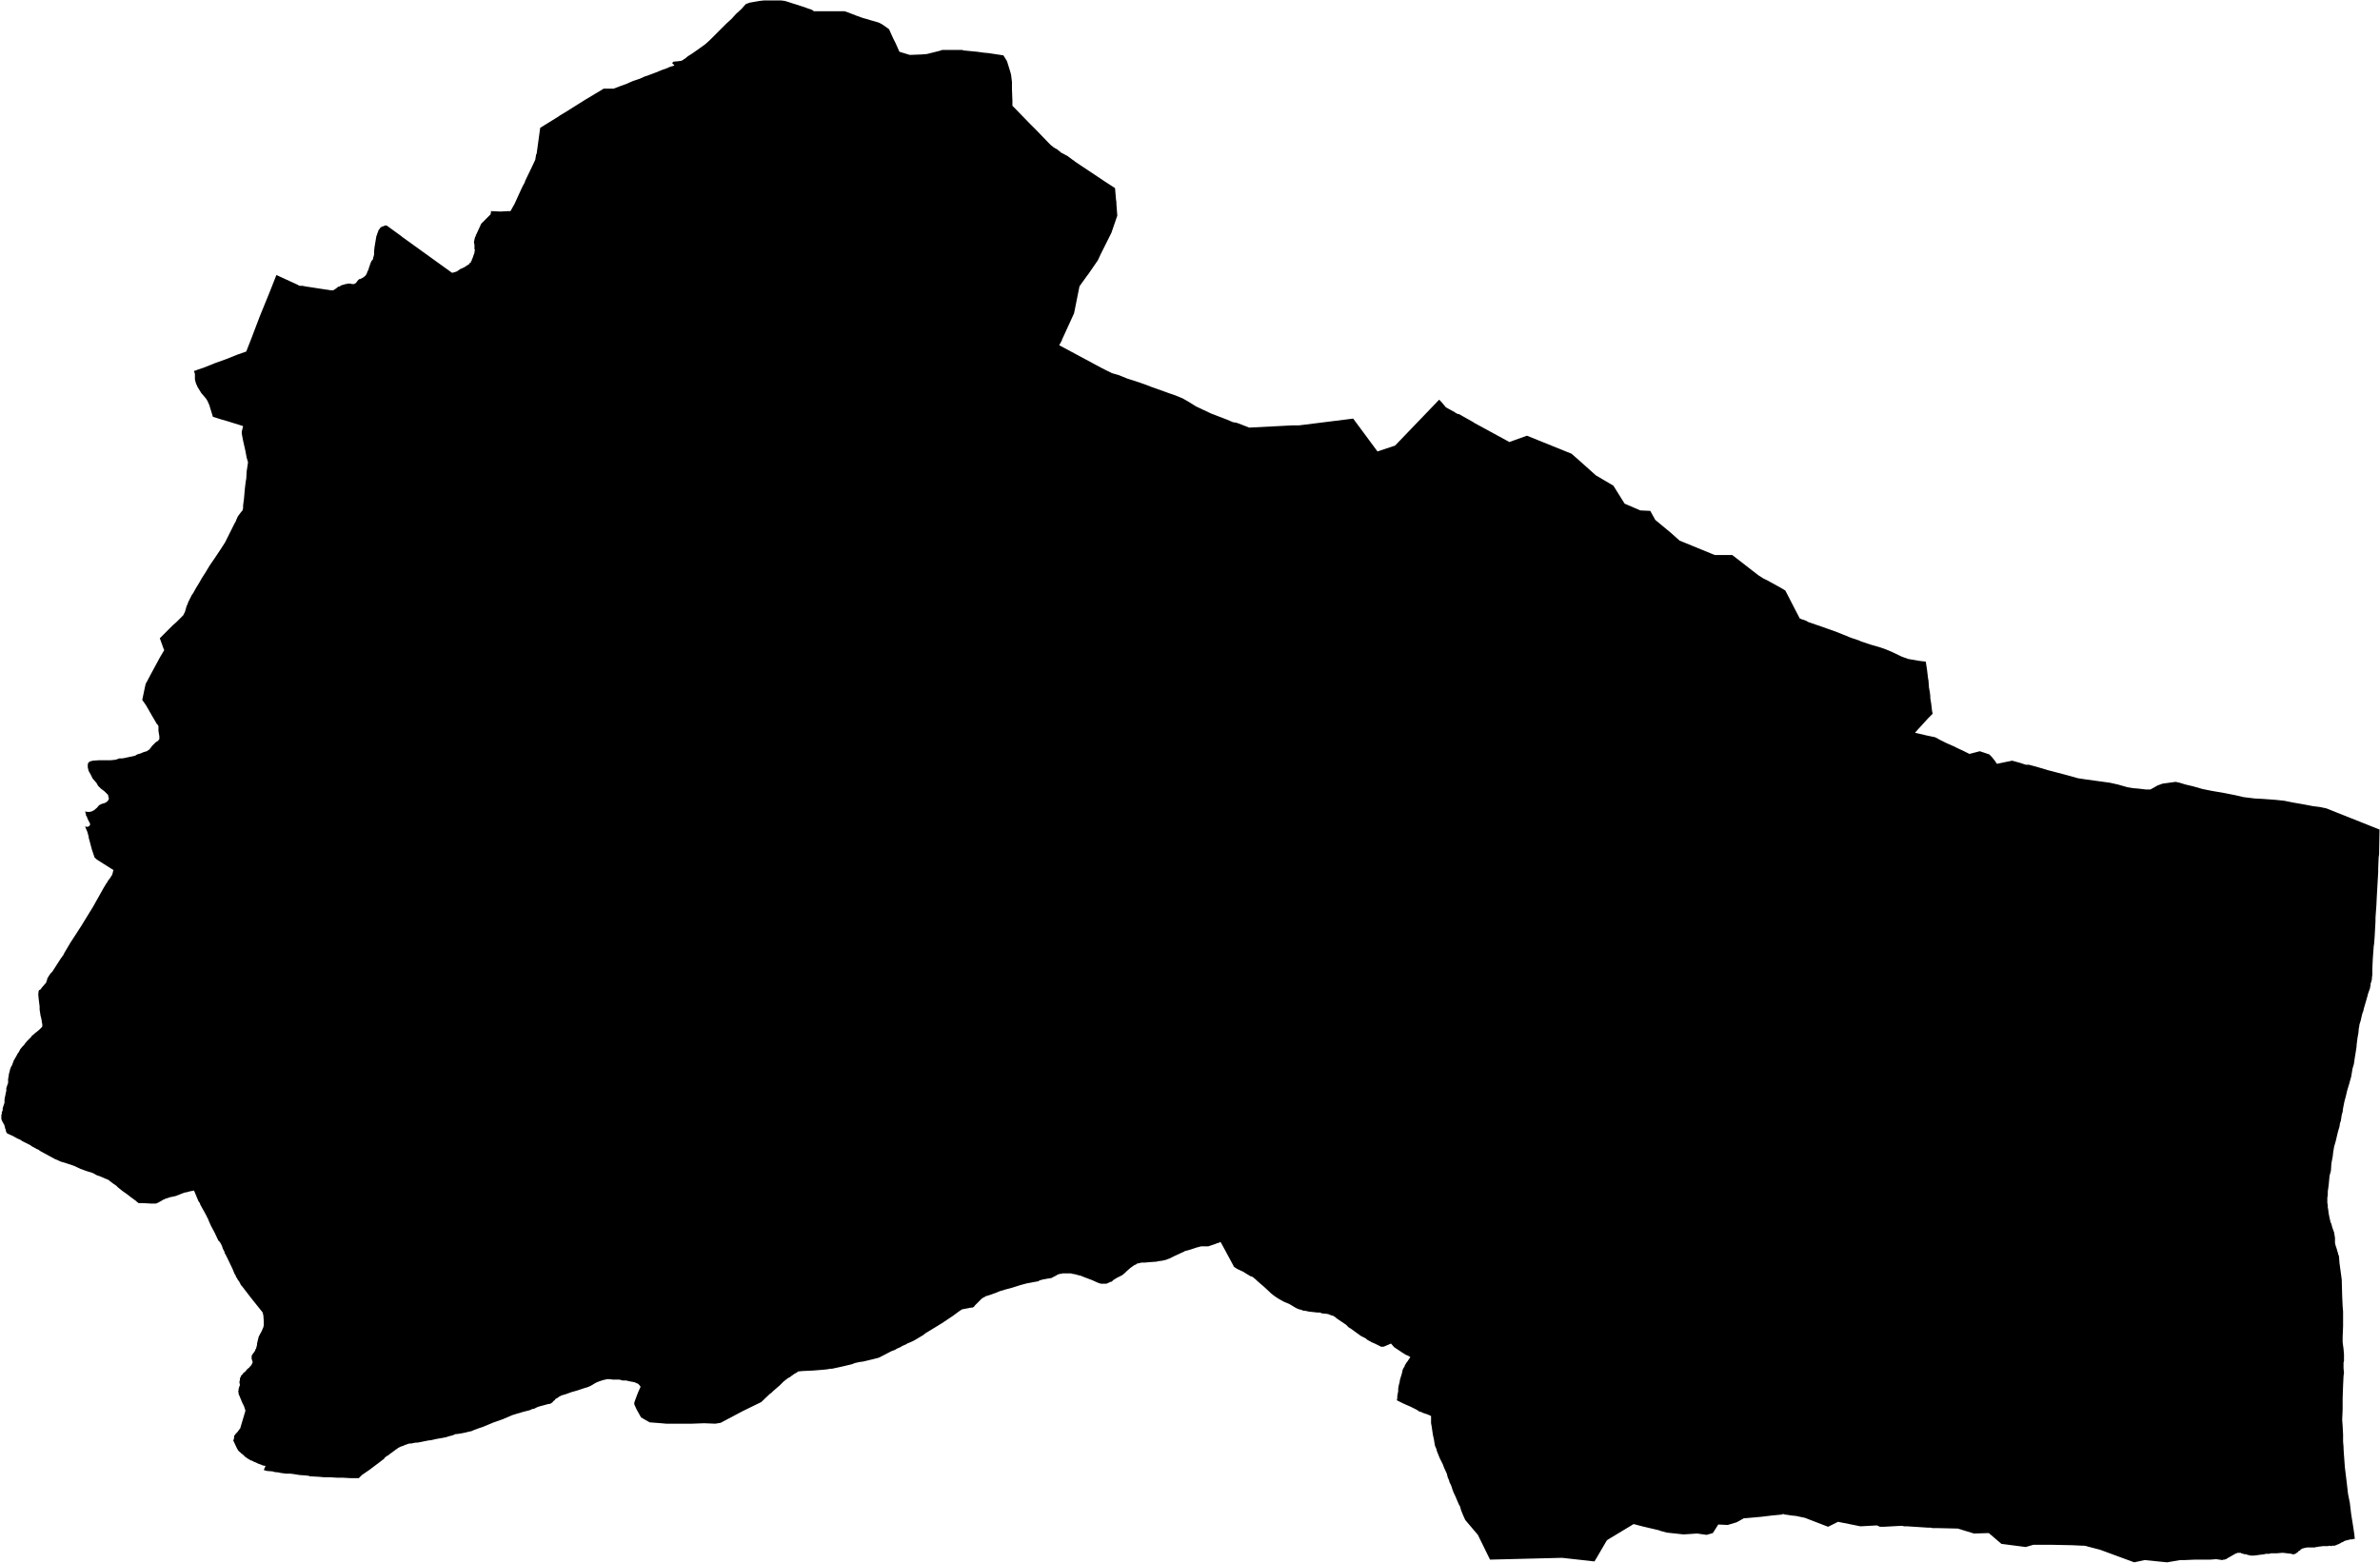 <svg xmlns="http://www.w3.org/2000/svg" version="1.2" baseProfile="tiny" stroke-linecap="round" stroke-linejoin="round" viewBox="623 317.37 52.87 34.73"><g xmlns="http://www.w3.org/2000/svg" id="Erromantzatua">
<path d="M 633.9 322.06 634.12 322.07 634.29 322.06 634.34 322.06 634.43 321.9 634.59 321.55 634.64 321.45 634.65 321.44 634.67 321.38 634.82 321.07 634.89 320.92 634.91 320.8 634.92 320.79 634.93 320.72 635 320.21 635.42 319.95 635.43 319.94 635.58 319.85 635.85 319.68 636.01 319.58 636.21 319.46 636.41 319.34 636.48 319.34 636.63 319.34 636.76 319.29 636.9 319.24 637.06 319.17 637.21 319.12 637.32 319.07 637.44 319.03 637.46 319.02 637.57 318.98 637.69 318.93 637.83 318.88 637.87 318.86 637.9 318.85 637.97 318.83 637.98 318.82 637.96 318.8 637.93 318.77 637.96 318.74 638.07 318.73 638.14 318.72 638.22 318.67 638.28 318.62 638.36 318.57 638.49 318.48 638.67 318.35 638.77 318.26 638.89 318.14 639.02 318.01 639.14 317.89 639.25 317.79 639.35 317.68 639.47 317.57 639.55 317.48 639.57 317.46 639.65 317.43 639.76 317.41 639.88 317.39 639.97 317.38 640.05 317.38 640.12 317.38 640.2 317.38 640.27 317.38 640.35 317.38 640.43 317.39 640.5 317.41 640.59 317.44 640.72 317.48 640.81 317.51 640.9 317.54 640.98 317.57 640.99 317.57 641.04 317.59 641.08 317.62 641.18 317.62 641.28 317.62 641.44 317.62 641.62 317.62 641.71 317.62 641.76 317.62 641.79 317.63 641.85 317.65 642.03 317.72 642.17 317.77 642.28 317.8 642.34 317.82 642.45 317.85 642.54 317.88 642.61 317.92 642.71 317.99 642.75 318.02 642.84 318.22 642.86 318.26 642.87 318.28 642.9 318.34 642.98 318.52 643.21 318.59 643.47 318.58 643.59 318.57 643.87 318.5 643.93 318.48 644.23 318.48 644.27 318.48 644.35 318.48 644.38 318.48 644.4 318.49 644.71 318.52 644.85 318.54 644.96 318.55 645.29 318.6 645.34 318.68 645.37 318.73 645.42 318.89 645.45 318.99 645.46 319.03 645.48 319.19 645.48 319.35 645.49 319.61 645.49 319.72 645.51 319.74 645.52 319.75 645.87 320.11 646.02 320.26 646.29 320.54 646.33 320.58 646.35 320.6 646.38 320.62 646.4 320.64 646.45 320.67 646.49 320.69 646.51 320.71 646.55 320.74 646.56 320.75 646.57 320.76 646.61 320.78 646.72 320.84 646.76 320.87 646.84 320.93 646.86 320.94 646.88 320.96 647 321.04 647.51 321.38 647.54 321.4 647.77 321.55 647.79 321.79 647.8 321.86 647.8 321.9 647.82 322.16 647.69 322.54 647.45 323.02 647.39 323.15 647.17 323.47 647.16 323.48 646.98 323.73 646.86 324.33 646.59 324.92 646.59 324.93 646.53 325.04 647.48 325.55 647.7 325.66 647.84 325.7 648.04 325.78 648.32 325.87 648.54 325.95 648.56 325.96 648.87 326.07 648.98 326.11 649.07 326.14 649.27 326.22 649.41 326.3 649.57 326.4 649.91 326.56 650.25 326.69 650.39 326.75 650.46 326.76 650.52 326.78 650.75 326.87 651.72 326.82 651.86 326.82 653.06 326.67 653.6 327.4 653.99 327.27 654.97 326.25 654.99 326.27 655.02 326.3 655.12 326.42 655.32 326.53 655.33 326.54 655.37 326.56 655.38 326.57 655.41 326.57 655.73 326.75 655.74 326.76 656.53 327.19 656.92 327.05 657.91 327.45 658.07 327.59 658.45 327.93 658.84 328.16 659.09 328.56 659.44 328.71 659.66 328.72 659.77 328.92 660.12 329.21 660.31 329.38 661.09 329.7 661.48 329.7 662.06 330.15 662.17 330.22 662.19 330.23 662.27 330.27 662.56 330.43 662.66 330.49 662.98 331.11 663.03 331.13 663.12 331.16 663.17 331.19 663.49 331.3 663.8 331.41 664.12 331.54 664.3 331.6 664.34 331.62 664.55 331.69 664.79 331.76 664.9 331.8 665.02 331.85 665.25 331.96 665.39 332.01 665.62 332.05 665.78 332.07 665.81 332.27 665.83 332.44 665.84 332.49 665.85 332.63 665.85 332.64 665.87 332.75 665.88 332.83 665.88 332.88 665.89 332.94 665.9 333 665.92 333.17 665.93 333.21 665.93 333.23 665.83 333.33 665.62 333.56 665.54 333.65 665.8 333.71 665.99 333.75 666.1 333.81 666.24 333.88 666.4 333.95 666.48 333.99 666.61 334.05 666.75 334.12 666.98 334.06 667.19 334.13 667.25 334.19 667.32 334.28 667.36 334.34 667.55 334.3 667.7 334.27 667.88 334.32 668 334.36 668.07 334.36 668.29 334.42 668.49 334.48 668.72 334.54 668.91 334.59 669.16 334.66 669.36 334.69 669.58 334.72 669.87 334.76 670.05 334.8 670.26 334.86 670.38 334.88 670.5 334.89 670.67 334.91 670.77 334.91 670.93 334.82 671.04 334.78 671.26 334.75 671.33 334.74 671.42 334.76 671.55 334.8 671.72 334.84 671.93 334.9 672.13 334.94 672.42 334.99 672.67 335.04 672.84 335.08 673.09 335.11 673.28 335.12 673.55 335.14 673.74 335.16 673.94 335.2 674.17 335.24 674.38 335.28 674.54 335.3 674.68 335.33 675.86 335.8 675.85 336.35 675.84 336.42 675.83 336.67 675.83 336.74 675.8 337.27 675.79 337.48 675.77 337.76 675.77 337.84 675.75 338.2 675.74 338.33 675.73 338.4 675.71 338.67 675.7 338.89 675.7 339 675.7 339.02 675.69 339.1 675.69 339.13 675.67 339.2 675.66 339.23 675.66 339.27 675.66 339.28 675.65 339.29 675.65 339.32 675.6 339.46 675.6 339.47 675.56 339.61 675.51 339.78 675.5 339.83 675.48 339.88 675.46 339.96 675.44 340.05 675.42 340.11 675.41 340.15 675.41 340.17 675.4 340.21 675.39 340.32 675.37 340.43 675.35 340.59 675.35 340.62 675.33 340.75 675.32 340.81 675.31 340.87 675.29 341.01 675.26 341.11 675.23 341.29 675.18 341.47 675.14 341.6 675.11 341.73 675.08 341.84 675.08 341.84 675.07 341.89 675.06 341.94 675.05 341.99 675.04 342.07 675.02 342.14 675 342.27 674.98 342.33 674.97 342.4 674.94 342.5 674.92 342.58 674.89 342.71 674.85 342.85 674.83 342.97 674.82 343.06 674.79 343.22 674.78 343.38 674.75 343.49 674.74 343.59 674.73 343.7 674.72 343.77 674.71 343.84 674.71 343.92 674.7 343.98 674.7 344.03 674.7 344.08 674.7 344.09 674.71 344.15 674.71 344.2 674.72 344.24 674.72 344.25 674.73 344.33 674.75 344.43 674.76 344.47 674.77 344.52 674.79 344.56 674.81 344.64 674.85 344.75 674.86 344.81 674.87 344.87 674.87 344.92 674.87 344.98 674.88 345.03 674.91 345.12 674.92 345.16 674.93 345.19 674.94 345.22 674.94 345.23 674.94 345.24 674.95 345.25 674.96 345.29 674.97 345.43 675 345.65 675.02 345.8 675.03 346.17 675.04 346.39 675.05 346.51 675.05 346.59 675.05 346.83 675.04 347.08 675.04 347.19 675.06 347.34 675.07 347.46 675.07 347.52 675.07 347.61 675.06 347.64 675.06 347.7 675.06 347.77 675.07 347.87 675.06 347.94 675.05 348.15 675.04 348.44 675.04 348.68 675.03 348.91 675.04 349.05 675.05 349.24 675.05 349.4 675.06 349.51 675.06 349.53 675.06 349.55 675.07 349.7 675.09 349.97 675.13 350.3 675.16 350.56 675.2 350.76 675.23 351.01 675.27 351.26 675.3 351.46 675.31 351.56 675.27 351.56 675.26 351.57 675.2 351.57 675.19 351.58 675.17 351.58 675.16 351.58 675.15 351.59 675.14 351.59 675.12 351.59 675.11 351.6 675.09 351.6 675.06 351.62 675.04 351.63 675.01 351.64 675 351.65 674.98 351.66 674.96 351.67 674.94 351.68 674.91 351.69 674.9 351.7 674.88 351.7 674.87 351.71 674.85 351.71 674.83 351.71 674.81 351.71 674.78 351.72 674.75 351.71 674.71 351.72 674.67 351.72 674.6 351.72 674.53 351.73 674.51 351.73 674.48 351.74 674.45 351.74 674.42 351.75 674.4 351.75 674.38 351.75 674.36 351.75 674.3 351.75 674.24 351.75 674.21 351.76 674.2 351.76 674.19 351.76 674.17 351.77 674.15 351.77 674.14 351.78 674.13 351.78 674.12 351.79 674.11 351.79 674.1 351.81 674.09 351.82 674.06 351.83 674.05 351.85 674.02 351.87 674 351.88 674 351.89 673.99 351.89 673.98 351.89 673.97 351.9 673.96 351.9 673.95 351.9 673.94 351.9 673.92 351.9 673.9 351.89 673.81 351.88 673.73 351.87 673.68 351.87 673.57 351.88 673.44 351.88 673.42 351.89 673.39 351.89 673.36 351.89 673.34 351.89 673.3 351.9 673.23 351.91 673.22 351.91 673.15 351.92 673.07 351.93 673.06 351.93 673.04 351.93 673.03 351.93 673.02 351.93 673 351.93 672.99 351.93 672.97 351.92 672.94 351.92 672.93 351.91 672.91 351.91 672.9 351.9 672.88 351.9 672.86 351.9 672.83 351.89 672.79 351.88 672.78 351.87 672.76 351.87 672.75 351.87 672.73 351.87 672.72 351.87 672.71 351.87 672.7 351.87 672.69 351.88 672.67 351.88 672.66 351.89 672.65 351.89 672.64 351.9 672.62 351.91 672.48 351.99 672.45 352.01 672.44 352.01 672.42 352.02 672.41 352.02 672.39 352.02 672.37 352.03 672.23 352.01 672.1 352.02 671.76 352.02 671.53 352.03 671.43 352.03 671.14 352.08 670.64 352.03 670.41 352.08 669.65 351.8 669.38 351.73 669.35 351.72 669.29 351.71 669.24 351.71 669.04 351.7 668.55 351.69 668.17 351.69 668 351.74 667.46 351.67 667.18 351.43 666.85 351.44 666.49 351.33 666.06 351.32 666.03 351.32 666 351.32 665.98 351.32 665.95 351.32 665.93 351.32 665.89 351.31 665.83 351.31 665.37 351.28 665.3 351.28 665.26 351.27 665.22 351.27 664.85 351.29 664.8 351.29 664.78 351.29 664.76 351.29 664.74 351.28 664.72 351.27 664.69 351.26 664.33 351.28 663.83 351.18 663.61 351.29 663.09 351.09 663.04 351.08 662.9 351.05 662.8 351.04 662.67 351.02 662.66 351.02 662.65 351.02 662.63 351.01 662.62 351.01 662.61 351.01 662.6 351.01 662.59 351.01 662.58 351.02 662.57 351.02 662.36 351.04 662.11 351.07 661.77 351.1 661.76 351.1 661.74 351.1 661.58 351.19 661.38 351.25 661.17 351.24 661.05 351.43 660.91 351.47 660.7 351.44 660.4 351.46 660.03 351.42 659.88 351.38 659.86 351.37 659.48 351.28 659.29 351.23 658.71 351.58 658.69 351.6 658.48 351.96 658.42 352.06 657.7 351.98 656.1 352.02 655.83 351.47 655.55 351.14 655.5 351.03 655.46 350.93 655.45 350.9 655.44 350.86 655.43 350.83 655.41 350.8 655.35 350.66 655.32 350.59 655.3 350.55 655.29 350.53 655.28 350.5 655.26 350.45 655.25 350.41 655.23 350.36 655.2 350.3 655.19 350.26 655.16 350.19 655.14 350.11 655.08 349.98 655.05 349.9 655.02 349.84 654.98 349.76 654.96 349.71 654.94 349.66 654.92 349.61 654.91 349.57 654.9 349.54 654.88 349.5 654.87 349.45 654.86 349.39 654.85 349.33 654.84 349.29 654.83 349.24 654.8 349.04 654.79 348.99 654.79 348.95 654.79 348.89 654.79 348.83 654.75 348.81 654.7 348.79 654.61 348.76 654.57 348.74 654.53 348.73 654.47 348.69 654.41 348.66 654.37 348.64 654.33 348.62 654.26 348.59 654.17 348.55 654.03 348.48 654.04 348.43 654.04 348.38 654.06 348.28 654.06 348.22 654.07 348.16 654.09 348.08 654.1 348.02 654.14 347.89 654.16 347.8 654.18 347.76 654.2 347.73 654.21 347.7 654.24 347.65 654.27 347.61 654.33 347.52 654.33 347.52 654.28 347.49 654.23 347.47 654.15 347.42 654.06 347.36 653.97 347.3 653.9 347.22 653.83 347.25 653.76 347.28 653.73 347.29 653.71 347.29 653.7 347.29 653.69 347.29 653.68 347.29 653.66 347.28 653.6 347.25 653.54 347.22 653.47 347.19 653.38 347.14 653.33 347.1 653.23 347.05 653.12 346.97 653.01 346.89 652.96 346.86 652.9 346.8 652.81 346.74 652.72 346.68 652.68 346.65 652.66 346.63 652.64 346.62 652.61 346.6 652.59 346.6 652.57 346.59 652.54 346.58 652.52 346.57 652.48 346.56 652.37 346.55 652.32 346.53 652.26 346.53 652.17 346.52 652.08 346.51 652.03 346.5 651.99 346.49 651.95 346.49 651.91 346.47 651.86 346.46 651.79 346.43 651.64 346.34 651.52 346.29 651.43 346.24 651.38 346.21 651.32 346.17 651.28 346.14 651.23 346.1 651.2 346.07 651.07 345.95 650.93 345.83 650.9 345.8 650.84 345.75 650.81 345.73 650.79 345.73 650.64 345.64 650.63 345.63 650.48 345.56 650.42 345.52 650.41 345.51 650.4 345.5 650.4 345.49 650.13 344.99 650.11 344.96 650.08 344.98 650.04 344.99 649.99 345.01 649.96 345.02 649.9 345.04 649.87 345.05 649.84 345.06 649.8 345.06 649.72 345.06 649.67 345.06 649.66 345.07 649.63 345.07 649.62 345.08 649.6 345.08 649.54 345.1 649.42 345.14 649.34 345.16 649.31 345.17 649.3 345.18 649.25 345.2 649.21 345.22 649.08 345.28 649.02 345.31 649 345.32 648.98 345.33 648.95 345.34 648.9 345.36 648.81 345.38 648.73 345.39 648.69 345.4 648.55 345.41 648.44 345.42 648.4 345.42 648.36 345.42 648.32 345.43 648.28 345.44 648.28 345.44 648.26 345.44 648.25 345.45 648.24 345.46 648.22 345.47 648.21 345.47 648.18 345.49 648.11 345.54 648.03 345.61 647.99 345.65 647.93 345.7 647.91 345.71 647.89 345.72 647.85 345.74 647.83 345.75 647.81 345.76 647.73 345.81 647.71 345.83 647.7 345.84 647.68 345.85 647.66 345.85 647.63 345.87 647.62 345.87 647.6 345.88 647.58 345.89 647.56 345.89 647.54 345.89 647.52 345.89 647.51 345.89 647.49 345.89 647.47 345.89 647.46 345.89 647.42 345.88 647.37 345.86 647.26 345.81 647.18 345.78 647.1 345.75 647 345.71 646.95 345.7 646.92 345.69 646.88 345.68 646.82 345.67 646.79 345.66 646.77 345.66 646.75 345.66 646.74 345.66 646.71 345.66 646.67 345.66 646.65 345.66 646.63 345.66 646.62 345.66 646.6 345.66 646.58 345.67 646.56 345.67 646.55 345.67 646.54 345.67 646.53 345.68 646.51 345.68 646.44 345.72 646.4 345.74 646.38 345.75 646.37 345.76 646.32 345.77 646.25 345.78 646.21 345.79 646.2 345.79 646.18 345.79 646.16 345.8 646.11 345.81 646.09 345.82 646.07 345.83 646.06 345.84 646.05 345.84 646.04 345.84 645.93 345.86 645.88 345.87 645.82 345.88 645.67 345.92 645.48 345.98 645.33 346.02 645.23 346.05 645.2 346.06 645.13 346.09 644.96 346.15 644.89 346.17 644.88 346.18 644.87 346.19 644.85 346.19 644.84 346.2 644.83 346.21 644.81 346.22 644.79 346.24 644.77 346.26 644.72 346.31 644.67 346.36 644.65 346.38 644.64 346.4 644.62 346.41 644.61 346.42 644.58 346.42 644.37 346.46 644.31 346.5 644.16 346.61 644.13 346.63 643.92 346.77 643.56 346.99 643.51 347.03 643.46 347.06 643.36 347.12 643.29 347.16 643.2 347.2 643.15 347.22 643.14 347.23 643.12 347.24 643.05 347.27 643 347.3 642.93 347.33 642.88 347.36 642.8 347.39 642.57 347.51 642.53 347.53 642.5 347.54 642.42 347.56 642.34 347.58 642.17 347.62 642.09 347.63 642.05 347.64 642 347.65 641.92 347.68 641.71 347.73 641.48 347.78 641.44 347.78 641.39 347.79 641.3 347.8 641.18 347.81 641.05 347.82 640.83 347.83 640.73 347.84 640.69 347.87 640.65 347.89 640.58 347.94 640.54 347.97 640.5 347.99 640.45 348.03 640.41 348.06 640.32 348.15 640.25 348.21 640.17 348.28 640.13 348.32 640.11 348.33 639.91 348.52 639.5 348.72 639.16 348.9 639.01 348.98 638.89 349 638.64 348.99 638.37 349 638.21 349 638.04 349 637.85 349 637.8 349 637.69 348.99 637.43 348.97 637.24 348.86 637.14 348.68 637.09 348.57 637.09 348.53 637.13 348.42 637.18 348.29 637.23 348.18 637.21 348.15 637.18 348.12 637.17 348.11 637.14 348.1 637.1 348.08 637.05 348.07 636.99 348.06 636.91 348.04 636.83 348.04 636.76 348.02 636.68 348.02 636.61 348.02 636.54 348.01 636.48 348.01 636.45 348.02 636.4 348.03 636.37 348.04 636.34 348.05 636.31 348.06 636.26 348.08 636.22 348.1 636.17 348.13 636.12 348.16 636.05 348.19 635.98 348.21 635.92 348.23 635.83 348.26 635.76 348.28 635.69 348.3 635.61 348.33 635.55 348.35 635.48 348.37 635.42 348.4 635.38 348.43 635.34 348.45 635.32 348.48 635.29 348.5 635.27 348.53 635.25 348.54 635.22 348.56 635.19 348.56 634.97 348.62 634.94 348.63 634.92 348.64 634.9 348.65 634.86 348.67 634.84 348.67 634.81 348.68 634.77 348.7 634.61 348.74 634.55 348.76 634.51 348.77 634.38 348.81 634.17 348.9 633.97 348.97 633.85 349.02 633.73 349.07 633.64 349.1 633.53 349.14 633.51 349.15 633.48 349.16 633.47 349.17 633.44 349.17 633.42 349.18 633.41 349.18 633.4 349.18 633.37 349.19 633.22 349.22 633.15 349.23 633.14 349.23 633.12 349.23 633.1 349.24 633.05 349.26 632.97 349.28 632.91 349.3 632.69 349.34 632.56 349.37 632.53 349.37 632.33 349.41 632.28 349.42 632.26 349.42 632.24 349.42 632.18 349.43 632.14 349.44 632.12 349.44 632.1 349.44 632.06 349.45 632.01 349.47 632 349.47 631.98 349.48 631.96 349.49 631.9 349.51 631.86 349.53 631.84 349.54 631.83 349.55 631.83 349.55 631.82 349.56 631.8 349.57 631.76 349.6 631.72 349.63 631.65 349.68 631.63 349.7 631.59 349.72 631.58 349.73 631.55 349.75 631.54 349.77 631.52 349.79 631.49 349.81 631.44 349.85 631.2 350.03 631.04 350.14 630.98 350.2 630.97 350.21 630.96 350.21 630.79 350.21 630.62 350.2 630.49 350.2 630.33 350.19 630.2 350.19 630.09 350.18 629.91 350.17 629.9 350.17 629.88 350.17 629.87 350.16 629.79 350.15 629.65 350.14 629.53 350.12 629.45 350.11 629.37 350.11 629.35 350.11 629.28 350.1 629.21 350.09 629.18 350.08 629.15 350.08 629.08 350.07 629.06 350.06 628.93 350.05 628.86 350.03 628.88 349.98 628.89 349.96 628.9 349.94 628.86 349.93 628.84 349.93 628.8 349.91 628.74 349.89 628.68 349.86 628.65 349.85 628.63 349.84 628.61 349.83 628.6 349.82 628.58 349.82 628.56 349.81 628.53 349.79 628.51 349.78 628.48 349.76 628.47 349.75 628.45 349.74 628.42 349.71 628.41 349.7 628.4 349.69 628.39 349.68 628.37 349.67 628.36 349.66 628.35 349.65 628.33 349.63 628.32 349.62 628.31 349.62 628.31 349.61 628.3 349.61 628.29 349.59 628.28 349.58 628.28 349.57 628.28 349.57 628.27 349.56 628.26 349.54 628.18 349.37 628.19 349.36 628.19 349.36 628.19 349.35 628.19 349.34 628.2 349.33 628.2 349.32 628.2 349.27 628.21 349.26 628.24 349.22 628.28 349.18 628.3 349.15 628.33 349.11 628.34 349.1 628.34 349.09 628.45 348.72 628.45 348.7 628.42 348.61 628.38 348.53 628.31 348.36 628.3 348.34 628.3 348.33 628.3 348.32 628.3 348.3 628.29 348.29 628.29 348.28 628.3 348.27 628.3 348.25 628.3 348.24 628.3 348.23 628.3 348.22 628.31 348.21 628.31 348.2 628.31 348.19 628.32 348.17 628.32 348.16 628.33 348.15 628.33 348.14 628.32 348.09 628.32 348.06 628.32 348.05 628.33 348.04 628.33 348.02 628.33 348 628.33 347.99 628.34 347.97 628.34 347.97 628.35 347.96 628.35 347.95 628.35 347.94 628.36 347.93 628.37 347.92 628.39 347.9 628.4 347.88 628.45 347.84 628.49 347.79 628.54 347.75 628.55 347.73 628.57 347.72 628.58 347.7 628.59 347.69 628.59 347.68 628.6 347.67 628.6 347.66 628.61 347.65 628.61 347.64 628.61 347.63 628.61 347.62 628.61 347.61 628.6 347.6 628.6 347.59 628.6 347.58 628.59 347.57 628.59 347.56 628.59 347.55 628.59 347.54 628.59 347.53 628.59 347.51 628.59 347.5 628.59 347.49 628.6 347.48 628.6 347.47 628.61 347.46 628.62 347.44 628.64 347.42 628.65 347.4 628.66 347.39 628.67 347.37 628.67 347.36 628.68 347.34 628.69 347.33 628.69 347.32 628.69 347.31 628.7 347.3 628.7 347.29 628.7 347.27 628.71 347.26 628.71 347.24 628.71 347.23 628.71 347.21 628.72 347.19 628.72 347.17 628.72 347.16 628.73 347.15 628.73 347.14 628.73 347.12 628.74 347.11 628.74 347.1 628.74 347.08 628.75 347.07 628.75 347.06 628.76 347.04 628.77 347.03 628.77 347.02 628.81 346.95 628.84 346.88 628.85 346.86 628.85 346.84 628.86 346.83 628.86 346.82 628.86 346.8 628.86 346.79 628.86 346.78 628.86 346.73 628.85 346.59 628.84 346.56 628.84 346.54 628.83 346.53 628.83 346.52 628.82 346.51 628.78 346.46 628.58 346.21 628.38 345.95 628.36 345.93 628.35 345.91 628.34 345.9 628.34 345.89 628.33 345.88 628.33 345.87 628.32 345.86 628.32 345.85 628.31 345.84 628.3 345.83 628.3 345.82 628.29 345.81 628.28 345.8 628.27 345.78 628.27 345.77 628.26 345.76 628.25 345.75 628.25 345.75 628.24 345.73 628.24 345.72 628.23 345.7 628.21 345.67 628.19 345.62 628.18 345.6 628.17 345.57 628.05 345.32 628.01 345.24 627.99 345.21 627.99 345.19 627.98 345.17 627.97 345.15 627.96 345.13 627.95 345.11 627.94 345.08 627.93 345.05 627.91 345.01 627.9 344.99 627.89 344.98 627.89 344.97 627.88 344.96 627.87 344.95 627.86 344.94 627.85 344.93 627.77 344.76 627.69 344.61 627.64 344.5 627.63 344.47 627.61 344.43 627.57 344.35 627.52 344.26 627.47 344.17 627.46 344.15 627.45 344.14 627.45 344.13 627.44 344.1 627.41 344.06 627.31 343.82 627.21 343.84 627.14 343.86 627.12 343.86 627.09 343.87 627.06 343.88 626.91 343.94 626.82 343.96 626.77 343.97 626.72 343.99 626.71 343.99 626.68 344 626.66 344.01 626.64 344.02 626.63 344.02 626.6 344.04 626.53 344.08 626.51 344.09 626.49 344.1 626.46 344.11 626.43 344.11 626.4 344.11 626.36 344.11 626.19 344.1 626.16 344.1 626.13 344.1 626.12 344.1 626.08 344.1 626.04 344.07 626.02 344.05 625.91 343.97 625.82 343.9 625.72 343.83 625.62 343.75 625.59 343.72 625.58 343.71 625.52 343.67 625.44 343.61 625.42 343.59 625.4 343.58 625.38 343.57 625.35 343.56 625.26 343.52 625.21 343.5 625.18 343.49 625.15 343.48 625.06 343.43 624.93 343.39 624.79 343.34 624.64 343.27 624.52 343.23 624.43 343.2 624.39 343.19 624.33 343.17 624.29 343.15 624.22 343.12 623.98 342.99 623.89 342.94 623.85 342.91 623.82 342.9 623.75 342.86 623.71 342.84 623.67 342.81 623.55 342.75 623.49 342.72 623.48 342.71 623.46 342.7 623.45 342.69 623.4 342.67 623.36 342.65 623.29 342.61 623.2 342.57 623.18 342.56 623.16 342.55 623.15 342.54 623.14 342.52 623.13 342.5 623.13 342.48 623.12 342.45 623.11 342.43 623.11 342.41 623.1 342.38 623.09 342.35 623.07 342.32 623.04 342.26 623.03 342.23 623.03 342.21 623.03 342.18 623.03 342.18 623.03 342.15 623.03 342.14 623.04 342.12 623.04 342.08 623.05 342.06 623.06 342.03 623.06 341.99 623.08 341.93 623.09 341.9 623.1 341.87 623.1 341.84 623.1 341.8 623.11 341.74 623.12 341.7 623.13 341.64 623.14 341.61 623.14 341.59 623.14 341.57 623.14 341.54 623.15 341.52 623.16 341.48 623.17 341.46 623.18 341.43 623.18 341.4 623.18 341.37 623.18 341.34 623.19 341.29 623.2 341.22 623.21 341.19 623.22 341.15 623.22 341.13 623.23 341.12 623.24 341.08 623.26 341.05 623.27 341.03 623.28 341 623.3 340.95 623.3 340.94 623.33 340.89 623.37 340.82 623.39 340.78 623.42 340.74 623.43 340.72 623.45 340.68 623.5 340.62 623.54 340.58 623.55 340.56 623.6 340.5 623.62 340.48 623.64 340.46 623.69 340.41 623.71 340.38 623.75 340.35 623.78 340.32 623.81 340.3 623.88 340.24 623.91 340.21 623.92 340.2 623.93 340.19 623.94 340.17 623.94 340.15 623.94 340.14 623.94 340.12 623.93 340.09 623.93 340.07 623.92 340.01 623.9 339.93 623.88 339.8 623.88 339.73 623.87 339.65 623.86 339.57 623.85 339.46 623.86 339.38 623.87 339.37 623.88 339.36 623.89 339.36 623.9 339.35 623.91 339.34 623.93 339.31 624 339.23 624.01 339.22 624.02 339.21 624.02 339.21 624.03 339.19 624.03 339.19 624.03 339.17 624.04 339.16 624.05 339.12 624.05 339.11 624.06 339.09 624.07 339.08 624.08 339.06 624.12 339 624.15 338.97 624.16 338.96 624.18 338.93 624.36 338.65 624.38 338.63 624.38 338.62 624.39 338.61 624.4 338.6 624.41 338.58 624.43 338.54 624.56 338.32 624.8 337.95 625.07 337.51 625.3 337.1 625.36 337 625.37 336.99 625.38 336.97 625.39 336.96 625.39 336.95 625.4 336.94 625.41 336.92 625.43 336.9 625.47 336.84 625.48 336.82 625.49 336.81 625.5 336.78 625.5 336.76 625.51 336.75 625.51 336.73 625.52 336.71 625.52 336.7 625.14 336.46 625.14 336.45 625.12 336.44 625.12 336.44 625.1 336.42 625.09 336.39 625.04 336.24 625 336.09 624.97 335.98 624.97 335.96 624.94 335.85 624.91 335.78 624.89 335.73 624.93 335.74 624.94 335.74 624.95 335.74 624.96 335.73 624.97 335.73 624.98 335.72 624.99 335.72 624.99 335.71 625 335.7 625 335.69 625 335.68 625 335.66 624.99 335.65 624.94 335.55 624.94 335.54 624.93 335.52 624.93 335.51 624.92 335.5 624.91 335.49 624.91 335.48 624.91 335.46 624.9 335.44 624.9 335.42 624.89 335.41 624.89 335.4 624.97 335.41 625.03 335.4 625.09 335.37 625.16 335.31 625.2 335.26 625.26 335.23 625.33 335.21 625.38 335.18 625.41 335.14 625.42 335.11 625.41 335.08 625.4 335.03 625.37 335 625.32 334.95 625.24 334.89 625.18 334.83 625.14 334.76 625.06 334.67 625.01 334.57 624.97 334.5 624.95 334.42 624.95 334.35 624.96 334.32 624.99 334.29 625.06 334.27 625.2 334.26 625.37 334.26 625.46 334.26 625.56 334.25 625.65 334.22 625.71 334.22 625.77 334.21 625.86 334.19 626 334.16 626.05 334.13 626.12 334.11 626.19 334.08 626.26 334.06 626.32 334.02 626.38 333.94 626.46 333.86 626.51 333.83 626.54 333.79 626.54 333.73 626.52 333.61 626.52 333.55 626.52 333.51 626.51 333.48 626.48 333.45 626.47 333.43 626.37 333.26 626.25 333.05 626.23 333.02 626.16 332.92 626.21 332.68 626.23 332.59 626.24 332.55 626.25 332.54 626.35 332.35 626.55 331.98 626.65 331.81 626.64 331.8 626.55 331.55 626.64 331.46 626.66 331.44 626.67 331.43 626.76 331.34 626.77 331.33 626.84 331.26 626.92 331.19 627.07 331.04 627.11 330.96 627.15 330.82 627.16 330.81 627.18 330.75 627.26 330.59 627.29 330.55 627.35 330.44 627.43 330.31 627.48 330.22 627.57 330.08 627.66 329.93 627.77 329.77 627.89 329.59 628 329.42 628.1 329.22 628.21 329 628.24 328.95 628.24 328.94 628.28 328.85 628.3 328.82 628.36 328.74 628.38 328.72 628.39 328.7 628.4 328.66 628.4 328.6 628.42 328.45 628.44 328.22 628.46 328.06 628.47 328.01 628.48 327.84 628.51 327.64 628.48 327.54 628.45 327.38 628.4 327.16 628.37 327 628.37 326.96 628.4 326.84 628.38 326.83 628.06 326.73 627.92 326.69 627.73 326.63 627.68 326.47 627.65 326.37 627.61 326.28 627.58 326.23 627.47 326.1 627.39 325.97 627.35 325.88 627.33 325.8 627.33 325.75 627.33 325.68 627.31 325.61 627.35 325.6 627.36 325.6 627.37 325.59 627.52 325.54 627.77 325.44 628.02 325.35 628.27 325.25 628.47 325.18 628.58 324.9 628.77 324.4 628.99 323.86 629.14 323.48 629.62 323.7 629.63 323.71 629.66 323.72 629.68 323.72 629.72 323.72 629.82 323.74 629.83 323.74 630.35 323.82 630.4 323.82 630.45 323.79 630.49 323.76 630.51 323.74 630.53 323.74 630.55 323.73 630.58 323.71 630.68 323.68 630.7 323.68 630.72 323.67 630.74 323.67 630.76 323.67 630.78 323.67 630.79 323.67 630.81 323.68 630.83 323.68 630.84 323.68 630.86 323.68 630.87 323.68 630.88 323.67 630.89 323.67 630.9 323.66 630.91 323.65 630.93 323.63 630.94 323.61 630.95 323.6 630.97 323.58 630.98 323.57 631 323.57 631.02 323.56 631.06 323.54 631.1 323.51 631.12 323.49 631.13 323.48 631.14 323.46 631.15 323.44 631.16 323.41 631.17 323.39 631.18 323.37 631.19 323.35 631.19 323.34 631.19 323.33 631.2 323.31 631.23 323.22 631.24 323.2 631.24 323.19 631.25 323.18 631.25 323.17 631.27 323.15 631.27 323.15 631.28 323.14 631.28 323.13 631.29 323.12 631.29 323.1 631.29 323.09 631.3 323.07 631.3 323.06 631.31 323.03 631.31 323.01 631.31 322.98 631.31 322.95 631.32 322.86 631.36 322.62 631.38 322.57 631.38 322.55 631.39 322.54 631.4 322.52 631.4 322.5 631.42 322.47 631.43 322.46 631.44 322.44 631.45 322.43 631.46 322.42 631.48 322.41 631.49 322.4 631.51 322.4 631.53 322.39 631.55 322.38 631.56 322.38 631.59 322.38 631.92 322.62 631.93 322.63 633.04 323.43 633.05 323.43 633.09 323.42 633.12 323.41 633.15 323.4 633.22 323.35 633.31 323.31 633.37 323.27 633.42 323.24 633.43 323.22 633.44 323.21 633.45 323.21 633.46 323.2 633.46 323.18 633.47 323.17 633.48 323.16 633.48 323.14 633.49 323.12 633.5 323.1 633.51 323.07 633.52 323.04 633.53 323.01 633.54 322.99 633.54 322.96 633.55 322.93 633.54 322.9 633.54 322.87 633.54 322.84 633.54 322.81 633.53 322.76 633.53 322.73 633.54 322.7 633.54 322.68 633.55 322.66 633.55 322.64 633.56 322.63 633.57 322.61 633.57 322.59 633.58 322.58 633.69 322.34 633.88 322.15 633.89 322.14 633.9 322.13 633.9 322.12 633.9 322.11 633.9 322.1 633.91 322.09 633.91 322.08 633.9 322.06 Z"/>
</g></svg>